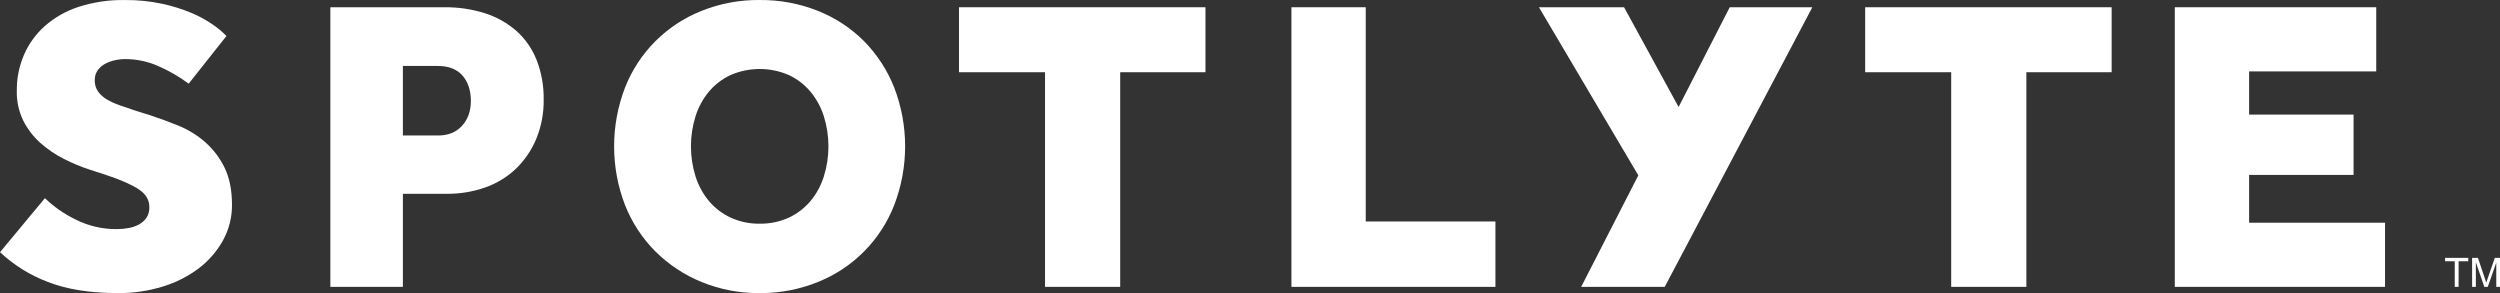 <?xml version="1.0" encoding="UTF-8"?>
<svg xmlns="http://www.w3.org/2000/svg" viewBox="0 0 750 88" width="750px" height="88px">
  <rect x="0" y="0" width="750" height="88" fill="#333333" stroke="none"/>
  <g fill="none" fill-rule="evenodd">
    <g fill="#FFF">
      <path d="m13.465 59.448c2.71 2.595 5.81 4.755 9.188 6.397 3.862 1.945 8.137 2.936 12.464 2.888 1.14-0.005 2.277-0.109 3.398-0.313 1.1-0.182 2.163-0.541 3.148-1.062 0.902-0.484 1.677-1.171 2.264-2.006 0.623-0.971 0.931-2.109 0.879-3.26 0-2.173-1.112-3.971-3.334-5.393-2.223-1.423-5.474-2.839-9.753-4.247l-4.655-1.508c-2.704-0.877-5.335-1.967-7.867-3.26-2.574-1.29-4.964-2.915-7.111-4.831-2.098-1.881-3.827-4.134-5.097-6.646-1.356-2.794-2.024-5.869-1.95-8.971-0.036-3.684 0.689-7.337 2.131-10.729 1.424-3.301 3.551-6.255 6.232-8.658 2.942-2.592 6.387-4.556 10.12-5.771 4.511-1.454 9.232-2.153 13.971-2.07 3.758-0.034 7.509 0.345 11.185 1.13 3.016 0.646 5.965 1.571 8.81 2.761 2.256 0.944 4.408 2.123 6.418 3.514 1.452 0.992 2.801 2.127 4.027 3.387l-11.329 14.301c-2.849-2.114-5.931-3.895-9.188-5.309-3.093-1.359-6.436-2.065-9.816-2.071-1.101 0.002-2.198 0.128-3.27 0.377-1.036 0.231-2.032 0.611-2.956 1.131-0.85 0.477-1.579 1.142-2.131 1.943-0.569 0.875-0.856 1.903-0.82 2.946-0.029 1.157 0.3 2.295 0.942 3.26 0.68 0.968 1.559 1.781 2.578 2.384 1.252 0.746 2.58 1.356 3.963 1.821 1.552 0.545 3.208 1.109 4.969 1.693l4.027 1.253c2.841 0.92 5.737 1.982 8.687 3.185 2.894 1.188 5.574 2.842 7.931 4.895 2.424 2.131 4.399 4.721 5.811 7.618 1.509 3.054 2.264 6.796 2.264 11.228 0.029 3.727-0.902 7.399-2.706 10.665-1.82 3.278-4.307 6.14-7.302 8.404-3.256 2.44-6.921 4.287-10.823 5.456-4.301 1.318-8.778 1.972-13.278 1.944-8.391 0-15.418-1.108-21.081-3.324-5.343-2.011-10.237-5.051-14.402-8.945l13.465-16.207z"></path>
      <path d="m131.43 40.647c3.02 0 5.409-0.965 7.17-2.895 1.76-1.93 2.647-4.403 2.662-7.419 0-3.192-0.839-5.749-2.518-7.668-1.678-1.919-4.159-2.879-7.441-2.879h-10.438v20.86h10.566zm-32.325-38.469h34.215c4.152-0.052 8.285 0.564 12.242 1.825 3.451 1.105 6.641 2.903 9.373 5.284 2.655 2.389 4.721 5.359 6.036 8.679 1.486 3.827 2.209 7.907 2.129 12.011 0.054 3.986-0.695 7.942-2.203 11.633-1.383 3.356-3.438 6.395-6.036 8.929-2.625 2.515-5.755 4.443-9.181 5.658-3.776 1.335-7.758 1.994-11.763 1.947h-13.051v27.916h-21.76v-83.883z" fill-rule="nonzero"></path>
      <path d="m227.89 67.101c3.021 0.058 6.015-0.562 8.762-1.815 2.495-1.163 4.705-2.852 6.478-4.952 1.811-2.182 3.178-4.695 4.024-7.399 1.841-5.875 1.841-12.171 0-18.046-0.847-2.703-2.214-5.216-4.024-7.399-1.772-2.107-3.983-3.803-6.478-4.973-5.575-2.425-11.912-2.425-17.487 0-2.494 1.165-4.705 2.856-6.478 4.957-1.812 2.181-3.179 4.694-4.025 7.399-1.841 5.875-1.841 12.17 0 18.045 0.846 2.704 2.213 5.218 4.025 7.399 1.772 2.1 3.983 3.79 6.478 4.952 2.733 1.256 5.715 1.883 8.725 1.837v-0.005zm0 20.821c-5.971 0.061-11.895-1.068-17.423-3.322-5.174-2.113-9.878-5.224-13.841-9.156-3.957-3.974-7.059-8.711-9.119-13.922-4.362-11.346-4.362-23.901 0-35.247 4.128-10.51 12.441-18.842 22.96-23.014 5.538-2.214 11.458-3.321 17.423-3.259 5.986-0.058 11.927 1.049 17.487 3.259 5.189 2.056 9.899 5.15 13.841 9.092 3.92 3.99 6.997 8.724 9.05 13.922 4.361 11.346 4.361 23.9 0 35.247-4.098 10.52-12.385 18.876-22.891 23.077-5.551 2.25-11.495 3.379-17.487 3.322z" fill-rule="nonzero"></path>
      <polygon points="313.53 21.668 287.7 21.668 287.7 2.175 361.64 2.175 361.64 21.668 336.06 21.668 336.06 86.06 313.51 86.06 313.51 21.668"></polygon>
      <polygon points="387.43 2.175 409.72 2.175 409.72 66.443 448.63 66.443 448.63 86.06 387.43 86.06"></polygon>
      <polygon points="585.35 21.668 559.55 21.668 559.55 2.175 633.49 2.175 633.49 21.668 607.91 21.668 607.91 86.06 585.36 86.06 585.36 21.668"></polygon>
      <polygon points="652.44 2.175 712.87 2.175 712.87 21.422 674.73 21.422 674.73 34.378 706.07 34.378 706.07 52.474 674.73 52.474 674.73 66.814 715.51 66.814 715.51 86.06 652.44 86.06"></polygon>
      <polygon points="474.35 86.06 491.5 52.603 491.5 52.609 461.68 2.175 487.22 2.175 503.58 32.104 518.92 2.175 543.7 2.175 499.42 86.06"></polygon>
      <path d="m736.42 86.06v-7.673h-2.888v-1.027h6.948v1.027h-2.9v7.673h-1.16zm5.214 0v-8.699h1.746l2.075 6.16c0.191 0.574 0.331 1.003 0.419 1.288 0.1-0.316 0.255-0.781 0.466-1.395l2.099-6.053h1.56v8.699h-1.118v-7.281l-2.547 7.281h-1.046l-2.535-7.406v7.406h-1.118z" fill-rule="nonzero"></path>
    </g>
  </g>
</svg>
